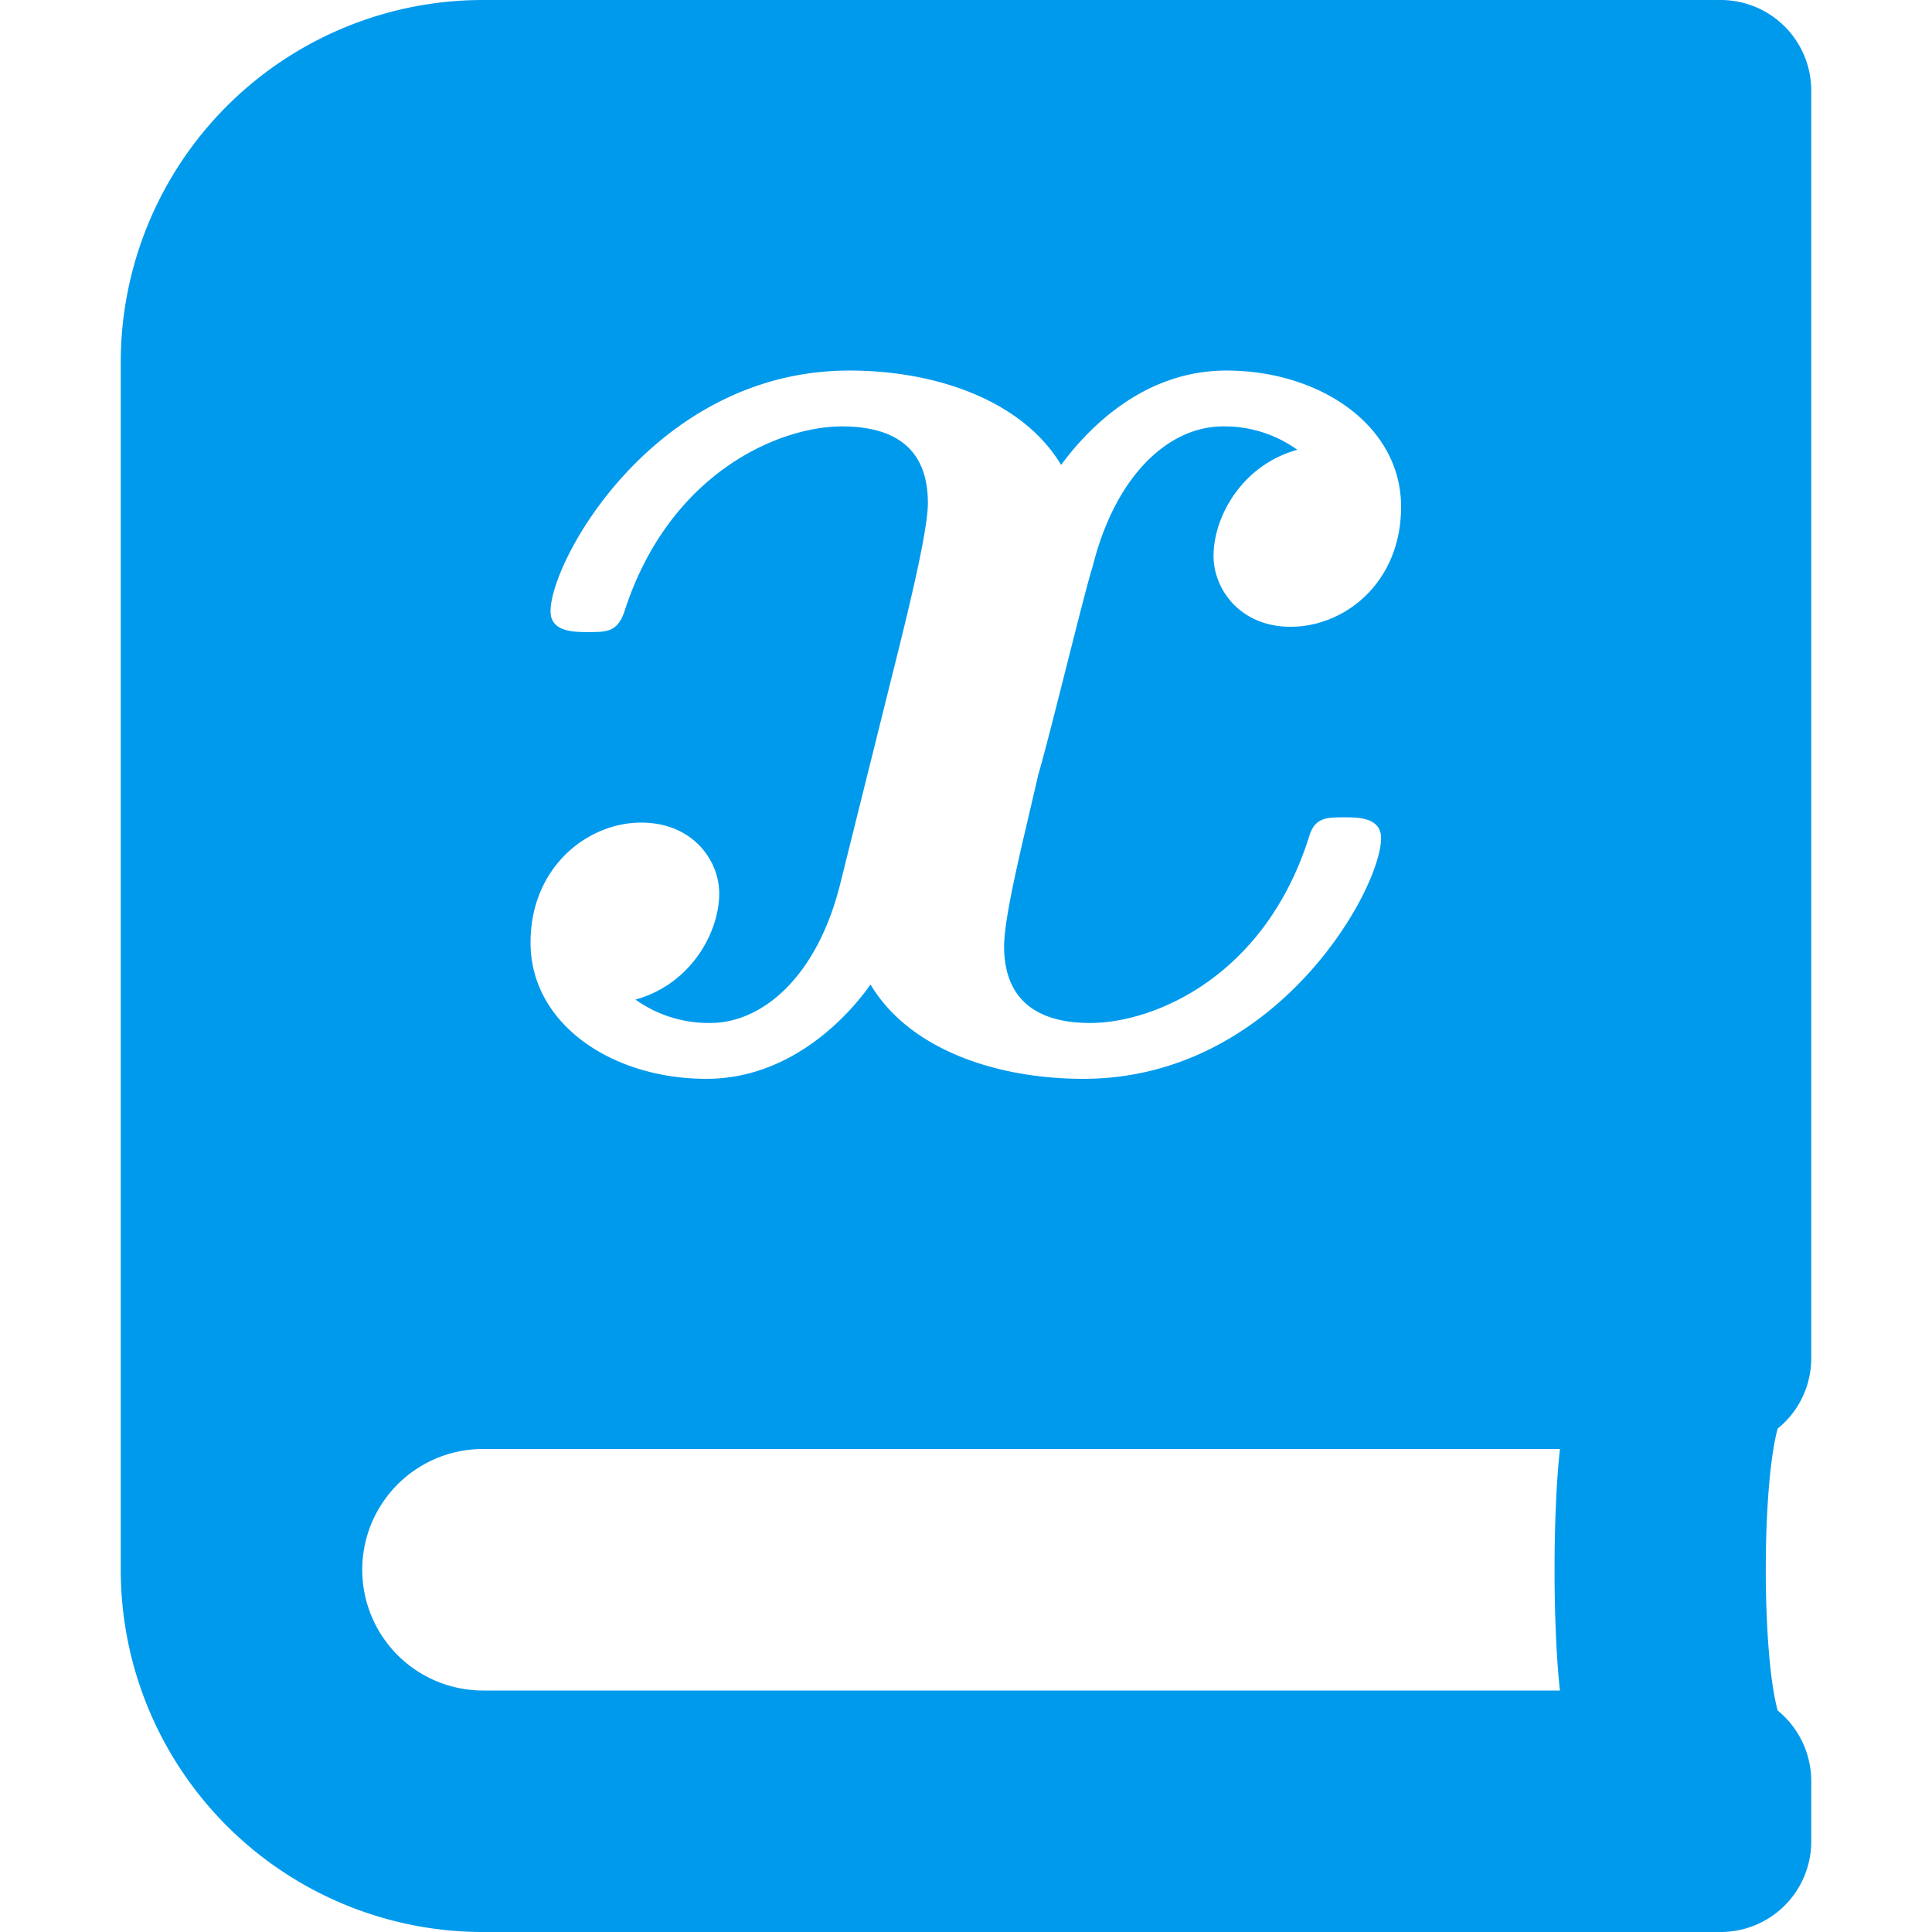 <svg xmlns="http://www.w3.org/2000/svg" viewBox="0 0 512 512">
	<path fill="#009aed" d="M480,360V24A24,24,0,0,0,456.1,0H128A96,96,0,0,0,32,96V416a96,96,0,0,0,96,96H456a24,24,0,0,0,24-23.9V472a24.16,24.16,0,0,0-8.9-18.7c-4.2-15.4-4.2-59.3,0-74.7A24,24,0,0,0,480,360ZM188.2,271.1c13.9,0,28.4-12.3,34.5-37l13.9-55.8c3.7-14.8,9.3-37.3,9.3-45,0-13-7.1-20.3-22.8-20.3-16.6,0-45.9,12.3-57.7,49.3-1.9,5.2-4.6,5.2-9.6,5.2-3.7,0-9.9,0-9.9-5.5,0-13.6,27.8-63.8,79.2-63.8,23.1,0,45.9,8,56.1,25,5.5-7.4,20.3-25,43.8-25,24.7,0,46.3,14.5,46.3,36.1,0,20-14.8,31.8-29.3,31.8-13.3,0-20.4-9.9-20.4-18.8,0-10.2,7.4-24,22.2-28.1a33,33,0,0,0-19.7-6.2c-14.2,0-28.4,12.7-34.5,37-2.2,6.8-11.4,45-14.5,55.5-3.4,15.1-9,36.7-9,45.3,0,13,7.4,20.3,22.8,20.3,17,0,46.3-12.3,58-49.3,1.5-5.2,4.6-5.2,9.5-5.2,3.4,0,9.6,0,9.6,5.5,0,13.6-27.8,63.8-78.9,63.8-23.4,0-46.3-8-56.4-25-5.2,7.4-20.4,25-43.5,25-25,0-46.6-14.5-46.6-36.1,0-20,15.1-31.8,29.3-31.8,13.6,0,20.7,9.9,20.7,18.8,0,10.2-7.4,24-22.2,28.1A33.46,33.46,0,0,0,188.2,271.1ZM413.4,448H128a32,32,0,0,1,0-64H413.4C411.5,401.1,411.5,430.9,413.4,448Z" />
<style>._black { fill: #333; }</style></svg>